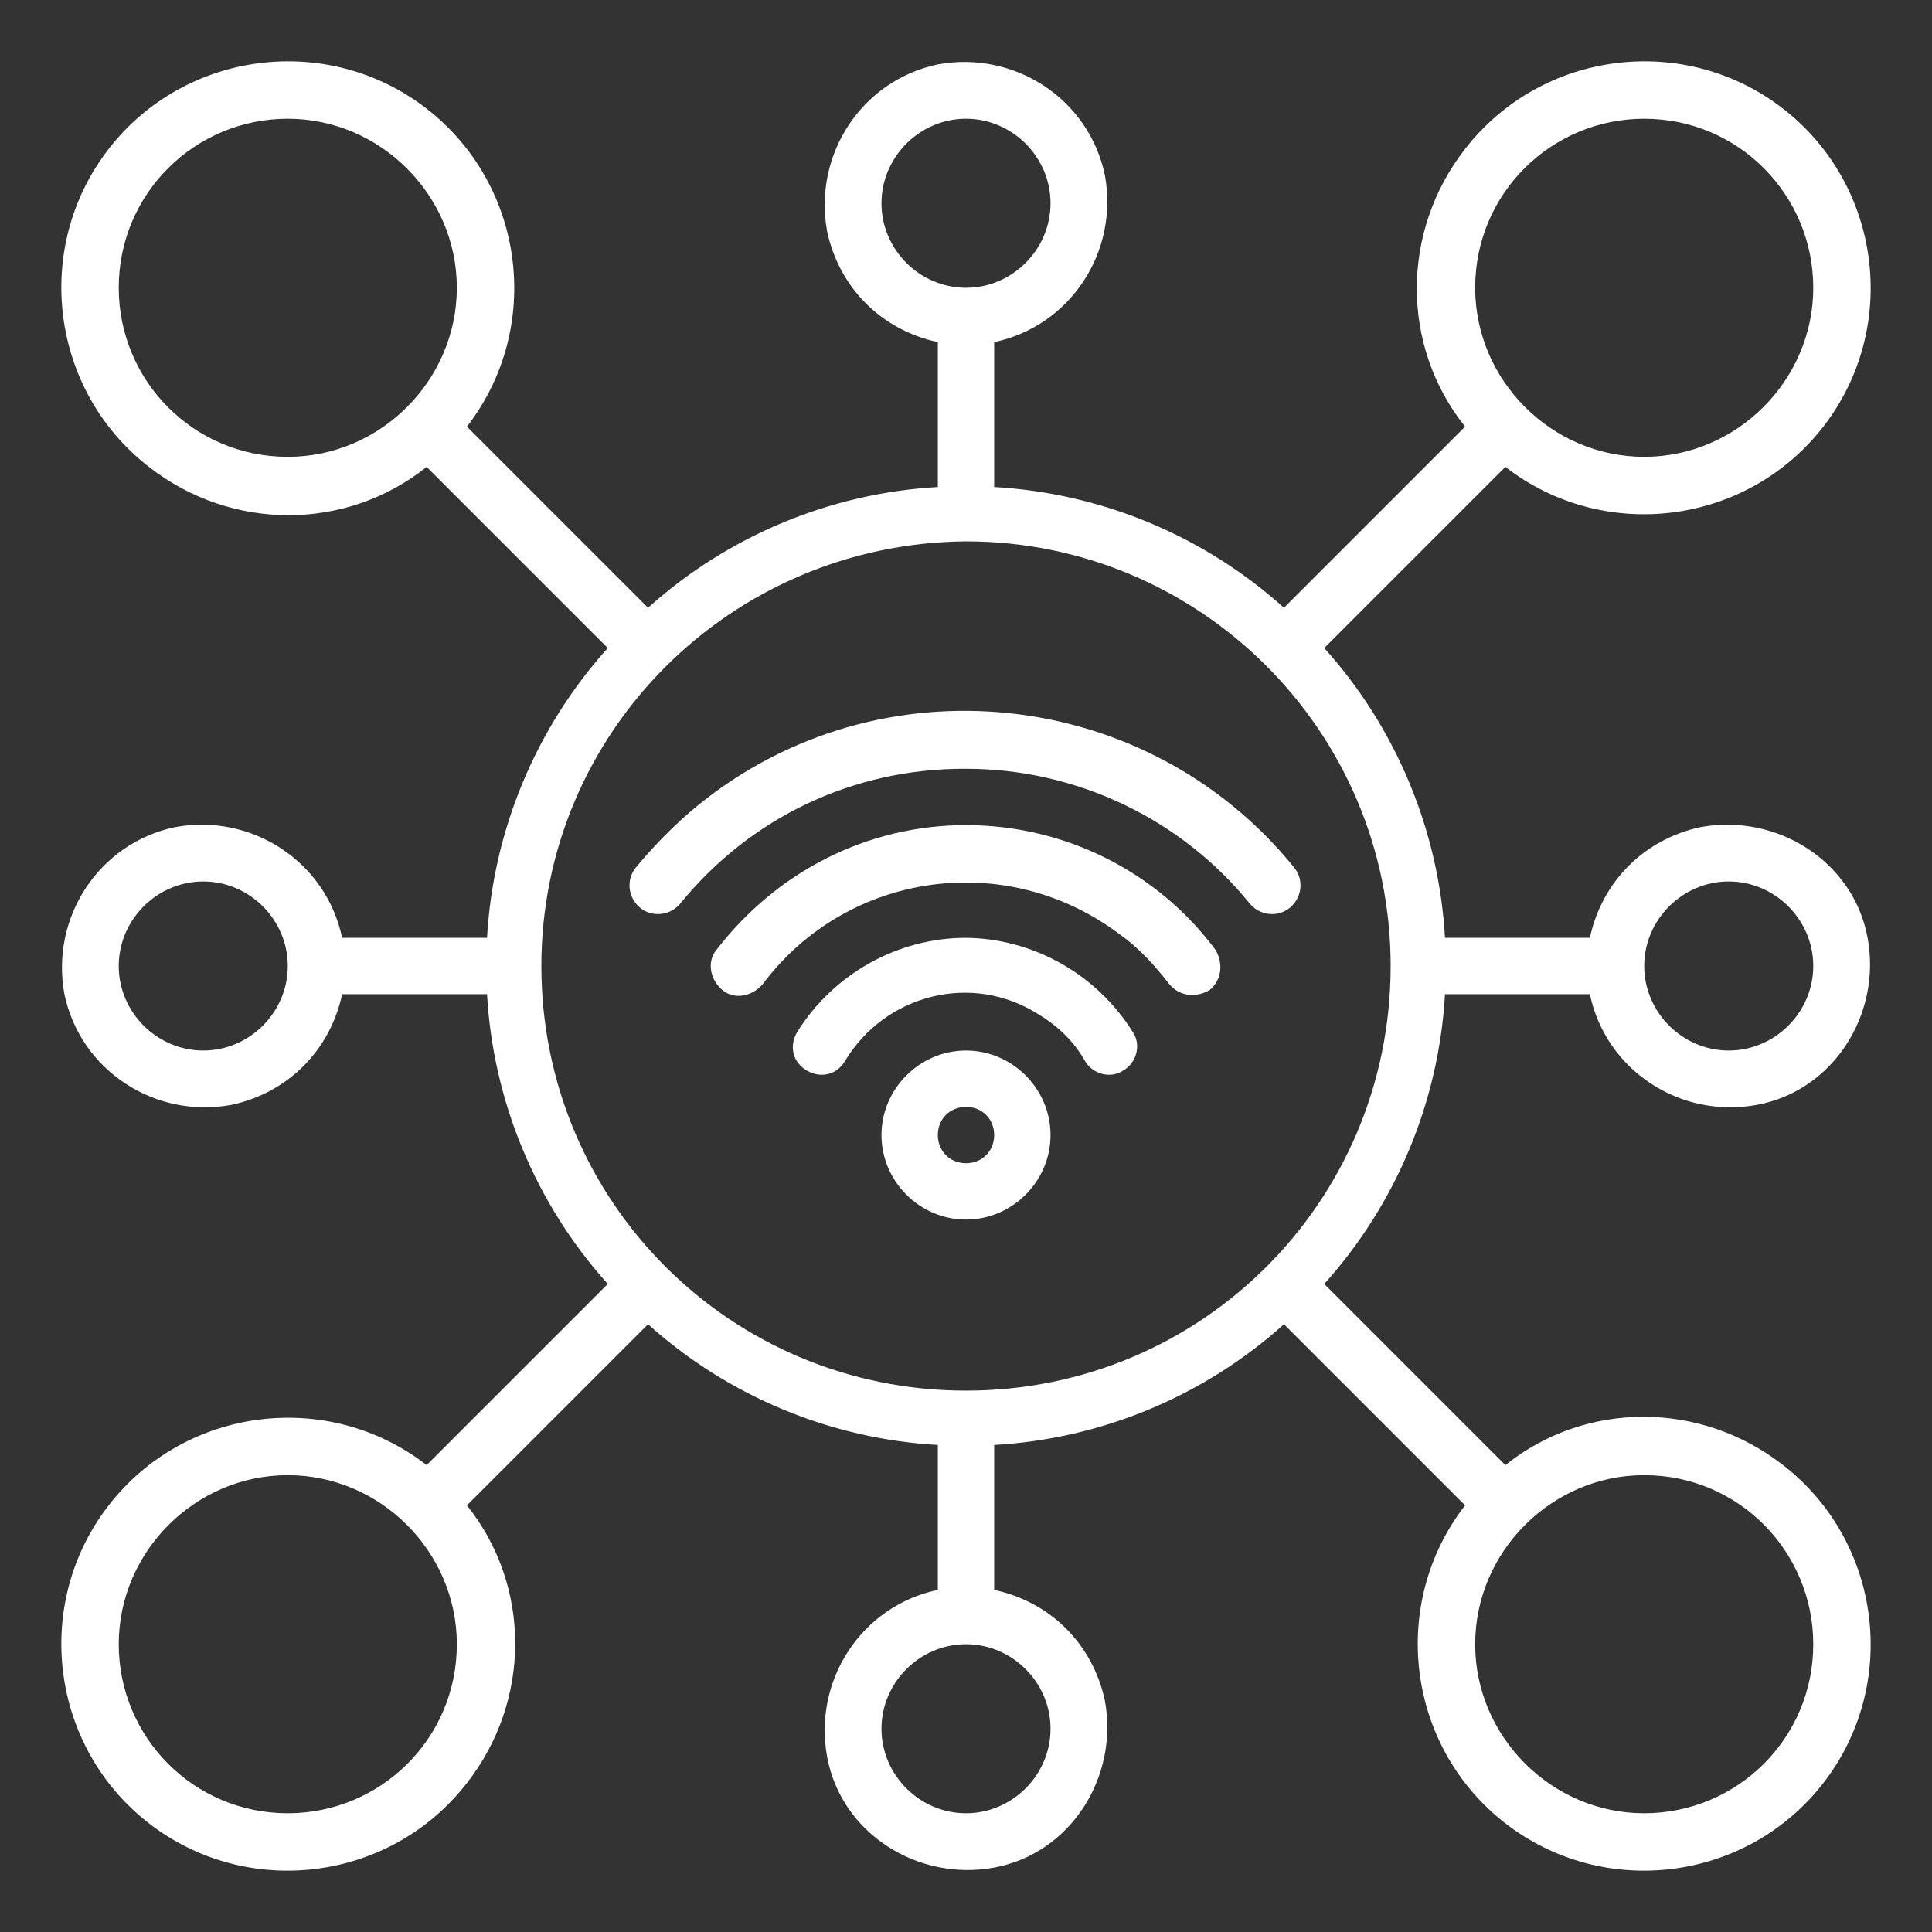 <?xml version="1.0" encoding="UTF-8"?>
<svg id="Layer_1" xmlns="http://www.w3.org/2000/svg" version="1.1" viewBox="0 0 96 96">
  <rect x="0" y="0" width="96" height="96" fill="#333333" stroke="none"/>
  <!-- Generator: Adobe Illustrator 29.3.1, SVG Export Plug-In . SVG Version: 2.1.0 Build 151)  -->
  <defs>
    <style>
      .st0 {
        fill: #fff;
      }
    </style>
  </defs>
  <g id="Internet_of_things">
    <path class="st0" d="M48,52.2c-2.3,0-4.2,1.9-4.2,4.2s1.9,4.2,4.2,4.2,4.2-1.9,4.2-4.2-1.9-4.2-4.2-4.2ZM48,57.8c-.8,0-1.4-.6-1.4-1.4s.6-1.4,1.4-1.4,1.4.6,1.4,1.4-.6,1.4-1.4,1.4Z"/>
    <path class="st0" d="M48,46.6c-3.4,0-6.6,1.8-8.4,4.7-.4.7-.2,1.5.5,1.9.7.4,1.5.2,1.9-.5,2-3.3,6.3-4.4,9.6-2.3,1,.6,1.8,1.4,2.3,2.3.4.7,1.3.9,1.9.5.7-.4.9-1.3.5-1.9-1.8-2.9-5-4.7-8.4-4.7Z"/>
    <path class="st0" d="M48,41c-4.9,0-9.4,2.3-12.4,6.2-.5.6-.3,1.5.3,2,.6.5,1.5.3,2-.3,0,0,0,0,0,0,4.2-5.6,12.1-6.7,17.7-2.5,1,.7,1.8,1.6,2.5,2.5.5.6,1.3.7,2,.3.6-.5.7-1.3.3-2,0,0,0,0,0,0-2.9-3.9-7.5-6.2-12.4-6.2Z"/>
    <path class="st0" d="M48,38.2c5.5,0,10.7,2.5,14.1,6.7.5.6,1.4.7,2,.2.6-.5.7-1.4.2-2-7.3-9-20.6-10.4-29.6-3.1-1.1.9-2.1,1.9-3.1,3.1-.5.6-.4,1.5.2,2s1.5.4,2-.2c3.5-4.3,8.6-6.7,14.1-6.7Z"/>
    <path class="st0" d="M71.8,49.4h7.2c.8,3.8,4.5,6.2,8.3,5.5s6.2-4.5,5.5-8.3-4.5-6.2-8.3-5.5c-2.8.6-4.9,2.7-5.5,5.5h-7.2c-.3-5.3-2.4-10.4-6-14.4l9-9c4.9,3.8,12,2.9,15.8-2,3.8-4.9,2.9-12-2-15.8-4.9-3.8-12-2.9-15.8,2-3.2,4.1-3.2,9.8,0,13.8l-9,9c-4-3.6-9.1-5.7-14.4-6v-7.2c3.8-.8,6.2-4.5,5.5-8.3-.8-3.8-4.5-6.2-8.3-5.5-3.8.8-6.2,4.5-5.5,8.3.6,2.8,2.7,4.9,5.5,5.5v7.2c-5.3.3-10.4,2.4-14.4,6l-9-9c3.8-4.9,2.9-12-2-15.8-4.9-3.8-12-2.9-15.8,2-3.8,4.9-2.9,12,2,15.8,4.1,3.2,9.8,3.2,13.8,0l9,9c-3.6,4-5.7,9.1-6,14.4h-7.2c-.8-3.8-4.5-6.2-8.3-5.5-3.8.8-6.2,4.5-5.5,8.3.8,3.8,4.5,6.2,8.3,5.5,2.8-.6,4.9-2.7,5.5-5.5h7.2c.3,5.3,2.4,10.4,6,14.4l-9,9c-4.9-3.8-12-2.9-15.8,2-3.8,4.9-2.9,12,2,15.8,4.9,3.8,12,2.9,15.8-2,3.2-4.1,3.2-9.8,0-13.8l9-9c4,3.6,9.1,5.7,14.4,6v7.2c-3.8.8-6.2,4.5-5.5,8.3s4.5,6.2,8.3,5.5,6.2-4.5,5.5-8.3c-.6-2.8-2.7-4.9-5.5-5.5v-7.2c5.3-.3,10.4-2.4,14.4-6l9,9c-3.8,4.9-2.9,12,2,15.8s12,2.9,15.8-2c3.8-4.9,2.9-12-2-15.8-4.1-3.2-9.8-3.2-13.8,0l-9-9c3.6-4,5.7-9.1,6-14.4ZM85.9,43.8c2.3,0,4.2,1.9,4.2,4.2s-1.9,4.2-4.2,4.2-4.2-1.9-4.2-4.2,1.9-4.2,4.2-4.2ZM81.7,5.9c4.7,0,8.4,3.8,8.4,8.4s-3.8,8.4-8.4,8.4-8.4-3.8-8.4-8.4c0-4.7,3.8-8.4,8.4-8.4ZM43.8,10.1c0-2.3,1.9-4.2,4.2-4.2s4.2,1.9,4.2,4.2-1.9,4.2-4.2,4.2-4.2-1.9-4.2-4.2ZM5.9,14.3c0-4.7,3.8-8.4,8.4-8.4s8.4,3.8,8.4,8.4-3.8,8.4-8.4,8.4c-4.7,0-8.4-3.8-8.4-8.4ZM10.1,52.2c-2.3,0-4.2-1.9-4.2-4.2s1.9-4.2,4.2-4.2,4.2,1.9,4.2,4.2-1.9,4.2-4.2,4.2ZM48,26.9c11.6,0,21.1,9.4,21.1,21.1s-9.4,21.1-21.1,21.1-21.1-9.4-21.1-21.1c0-11.6,9.4-21,21.1-21.1ZM14.3,90.1c-4.7,0-8.4-3.8-8.4-8.4s3.8-8.4,8.4-8.4,8.4,3.8,8.4,8.4c0,4.7-3.8,8.4-8.4,8.4ZM52.2,85.9c0,2.3-1.9,4.2-4.2,4.2s-4.2-1.9-4.2-4.2,1.9-4.2,4.2-4.2,4.2,1.9,4.2,4.2ZM90.1,81.7c0,4.7-3.8,8.4-8.4,8.4s-8.4-3.8-8.4-8.4,3.8-8.4,8.4-8.4c4.7,0,8.4,3.8,8.4,8.4Z"/>
  </g>
</svg>